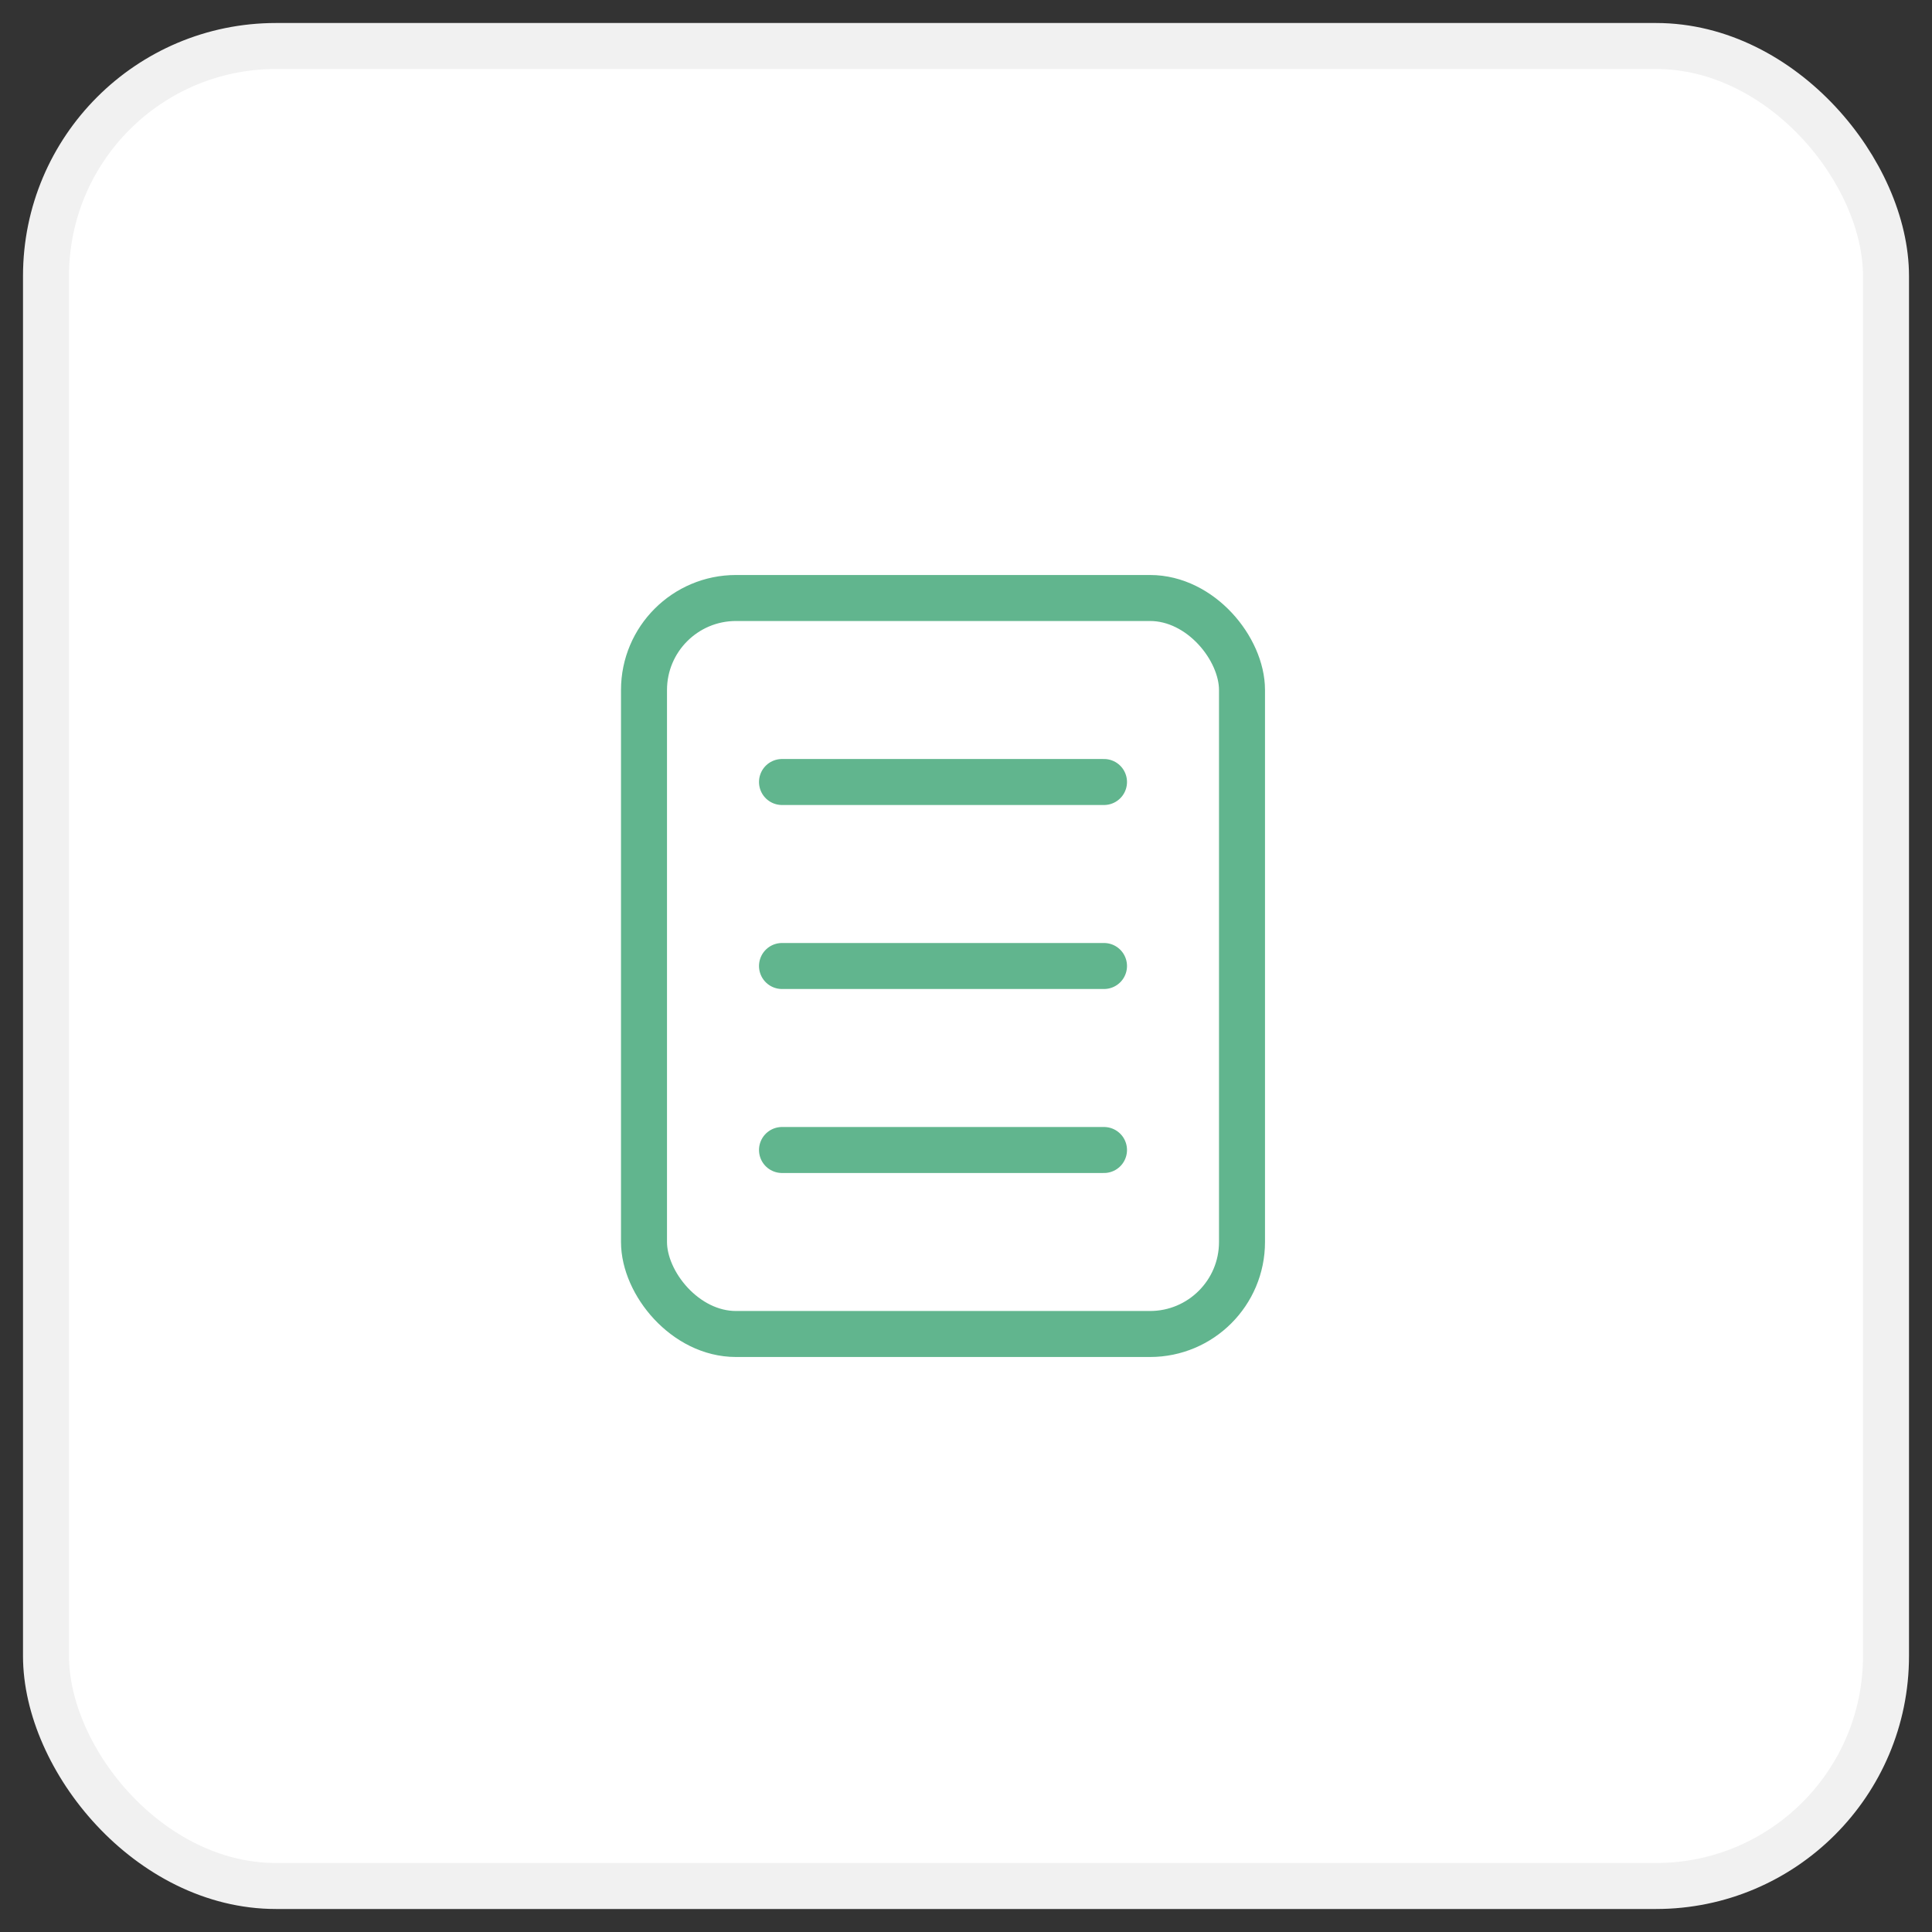 <svg xmlns="http://www.w3.org/2000/svg" width="42" height="42" viewBox="0 0 42 42">
    <rect x="0" y="0" width="42" height="42" fill="#333333" stroke="none"/>
    <g fill="none" fill-rule="evenodd" transform="translate(1 1)">
        <rect width="40" height="40" fill="#FFF" stroke="#F1F1F1" rx="5"/>
        <g stroke="#61b58e" transform="translate(13 12)">
            <rect width="13" height="16" rx="2"/>
            <path stroke-linecap="round" d="M3 4h7M3 8h7M3 12h7"/>
        </g>
    </g>
</svg>
